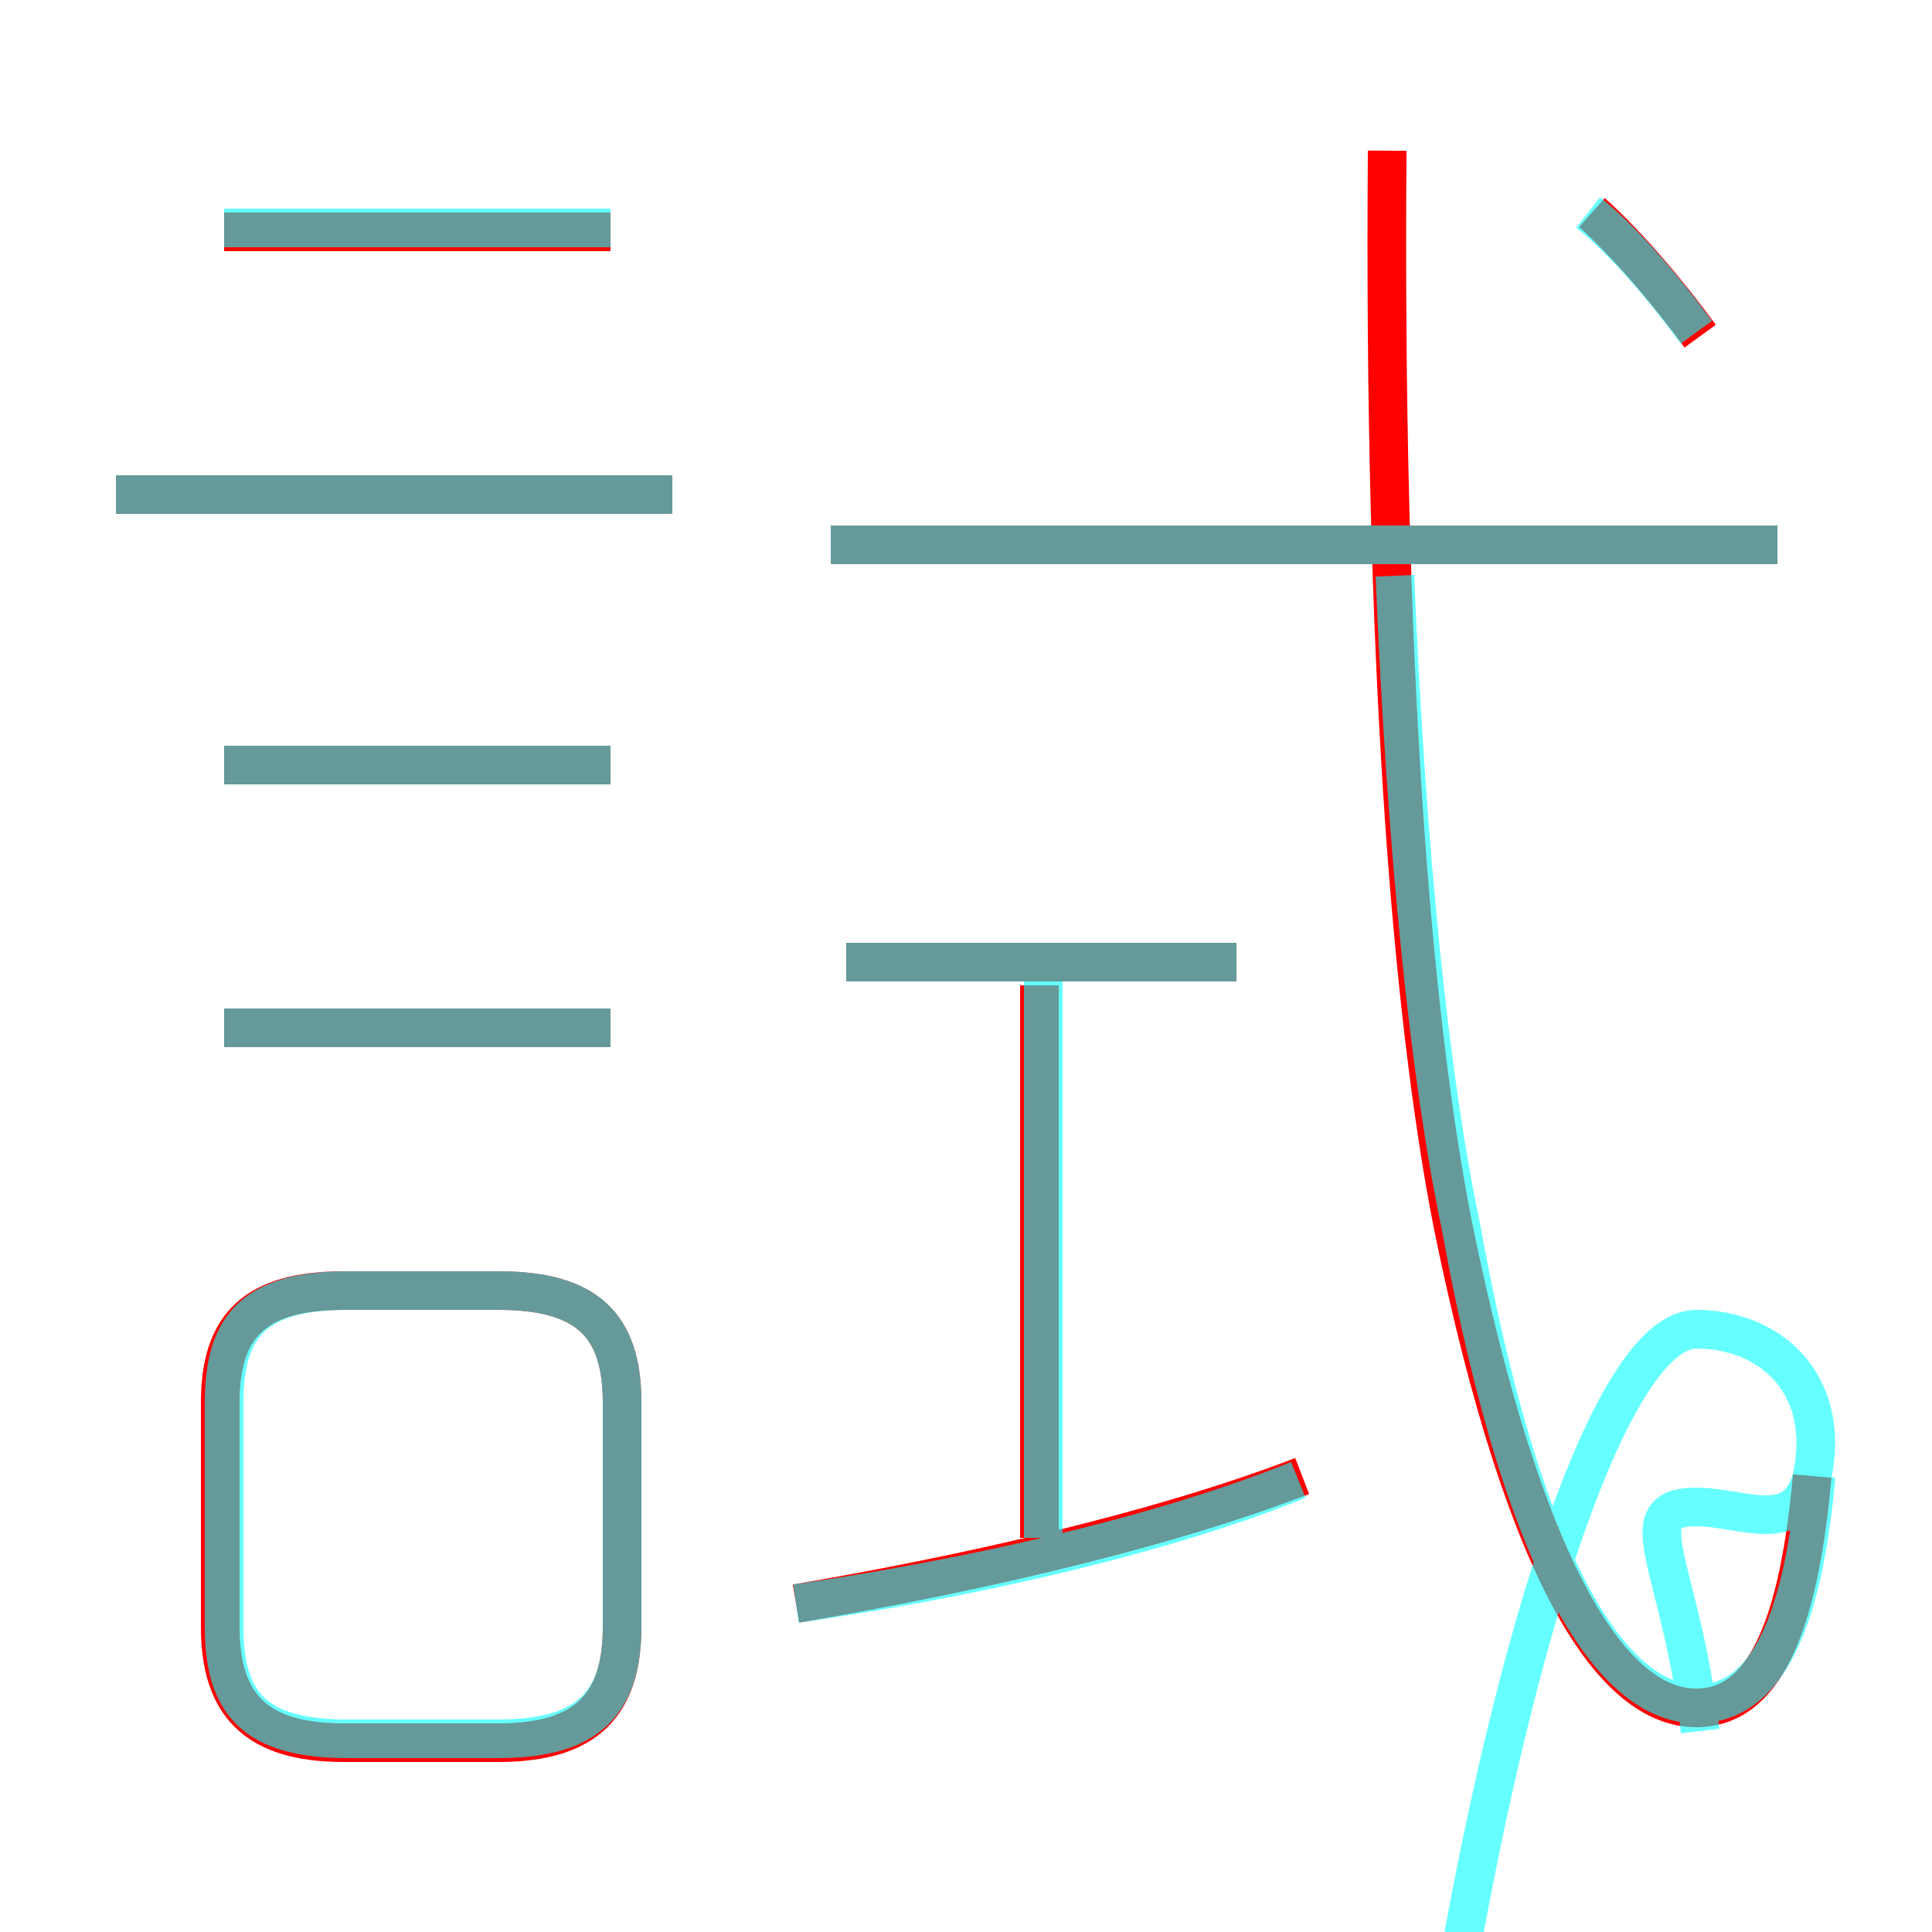 <?xml version='1.0' encoding='utf8'?>
<svg viewBox="0.0 -6.0 50.0 50.0" version="1.1" xmlns="http://www.w3.org/2000/svg">
<rect x="0.0" y="-6.0" width="50.0" height="50.0" fill="#333333" stroke="none"/>
<rect x="-1000" y="-1000" width="2000" height="2000" stroke="white" fill="white"/>
<g style="fill:none;stroke:rgba(255, 0, 0, 1);  stroke-width:1"><path d="M 46.9 -5.8 C 46.5 -1.3 45.4 0.2 43.9 0.2 C 41.8 0.2 39.5 -3.0 37.6 -12.3 C 36.5 -17.9 35.8 -27.1 35.9 -40.1 M 8.9 1.1 L 12.9 1.1 C 15.2 1.1 16.1 0.1 16.1 -1.9 L 16.1 -7.7 C 16.1 -9.7 15.2 -10.6 12.9 -10.6 L 8.9 -10.6 C 6.6 -10.6 5.7 -9.7 5.7 -7.7 L 5.7 -1.9 C 5.7 0.1 6.6 1.1 8.9 1.1 Z M 15.8 -17.4 L 5.8 -17.4 M 20.6 -2.5 C 24.7 -3.2 29.8 -4.3 33.7 -5.8 M 15.8 -24.2 L 5.8 -24.2 M 26.9 -4.2 L 26.9 -18.5 M 17.4 -31.2 L 3.0 -31.2 M 32.0 -19.1 L 21.9 -19.1 M 15.8 -38.0 L 5.8 -38.0 M 46.0 -29.9 L 21.5 -29.9 M 44.0 -35.3 C 43.2 -36.4 42.1 -37.7 41.2 -38.5" transform="translate(0.0 38.0)" />
</g>
<g style="fill:none;stroke:rgba(0, 255, 255, 0.6);  stroke-width:1">
<path d="M 47.0 -5.8 C 46.6 -1.3 45.4 0.1 43.9 0.1 C 41.9 0.1 39.5 -2.9 37.8 -12.3 C 37.0 -16.1 36.4 -21.9 36.1 -29.1 M 9.0 1.0 L 12.9 1.0 C 15.2 1.0 16.1 0.1 16.1 -1.9 L 16.1 -7.7 C 16.1 -9.7 15.2 -10.6 12.9 -10.6 L 9.0 -10.6 C 6.6 -10.6 5.8 -9.7 5.8 -7.7 L 5.8 -1.9 C 5.8 0.1 6.6 1.0 9.0 1.0 Z M 15.8 -17.4 L 5.8 -17.4 M 20.6 -2.5 C 24.8 -3.1 29.9 -4.2 33.6 -5.7 M 15.8 -24.2 L 5.8 -24.2 M 27.0 -4.2 L 27.0 -18.9 M 17.4 -31.2 L 3.0 -31.2 M 15.8 -38.1 L 5.8 -38.1 M 32.0 -19.1 L 21.9 -19.1 M 46.0 -29.9 L 21.5 -29.9 M 43.9 -35.4 C 43.1 -36.5 42.0 -37.8 41.1 -38.5 M 44.0 0.8 C 43.5 -3.5 42.1 -5.0 43.9 -5.0 C 45.1 -5.0 46.5 -4.2 46.9 -5.8 C 47.4 -8.2 45.8 -9.6 43.9 -9.6 C 41.9 -9.6 39.5 -2.9 37.8 6.5" transform="translate(0.0 38.0)" />
</g>
</svg>